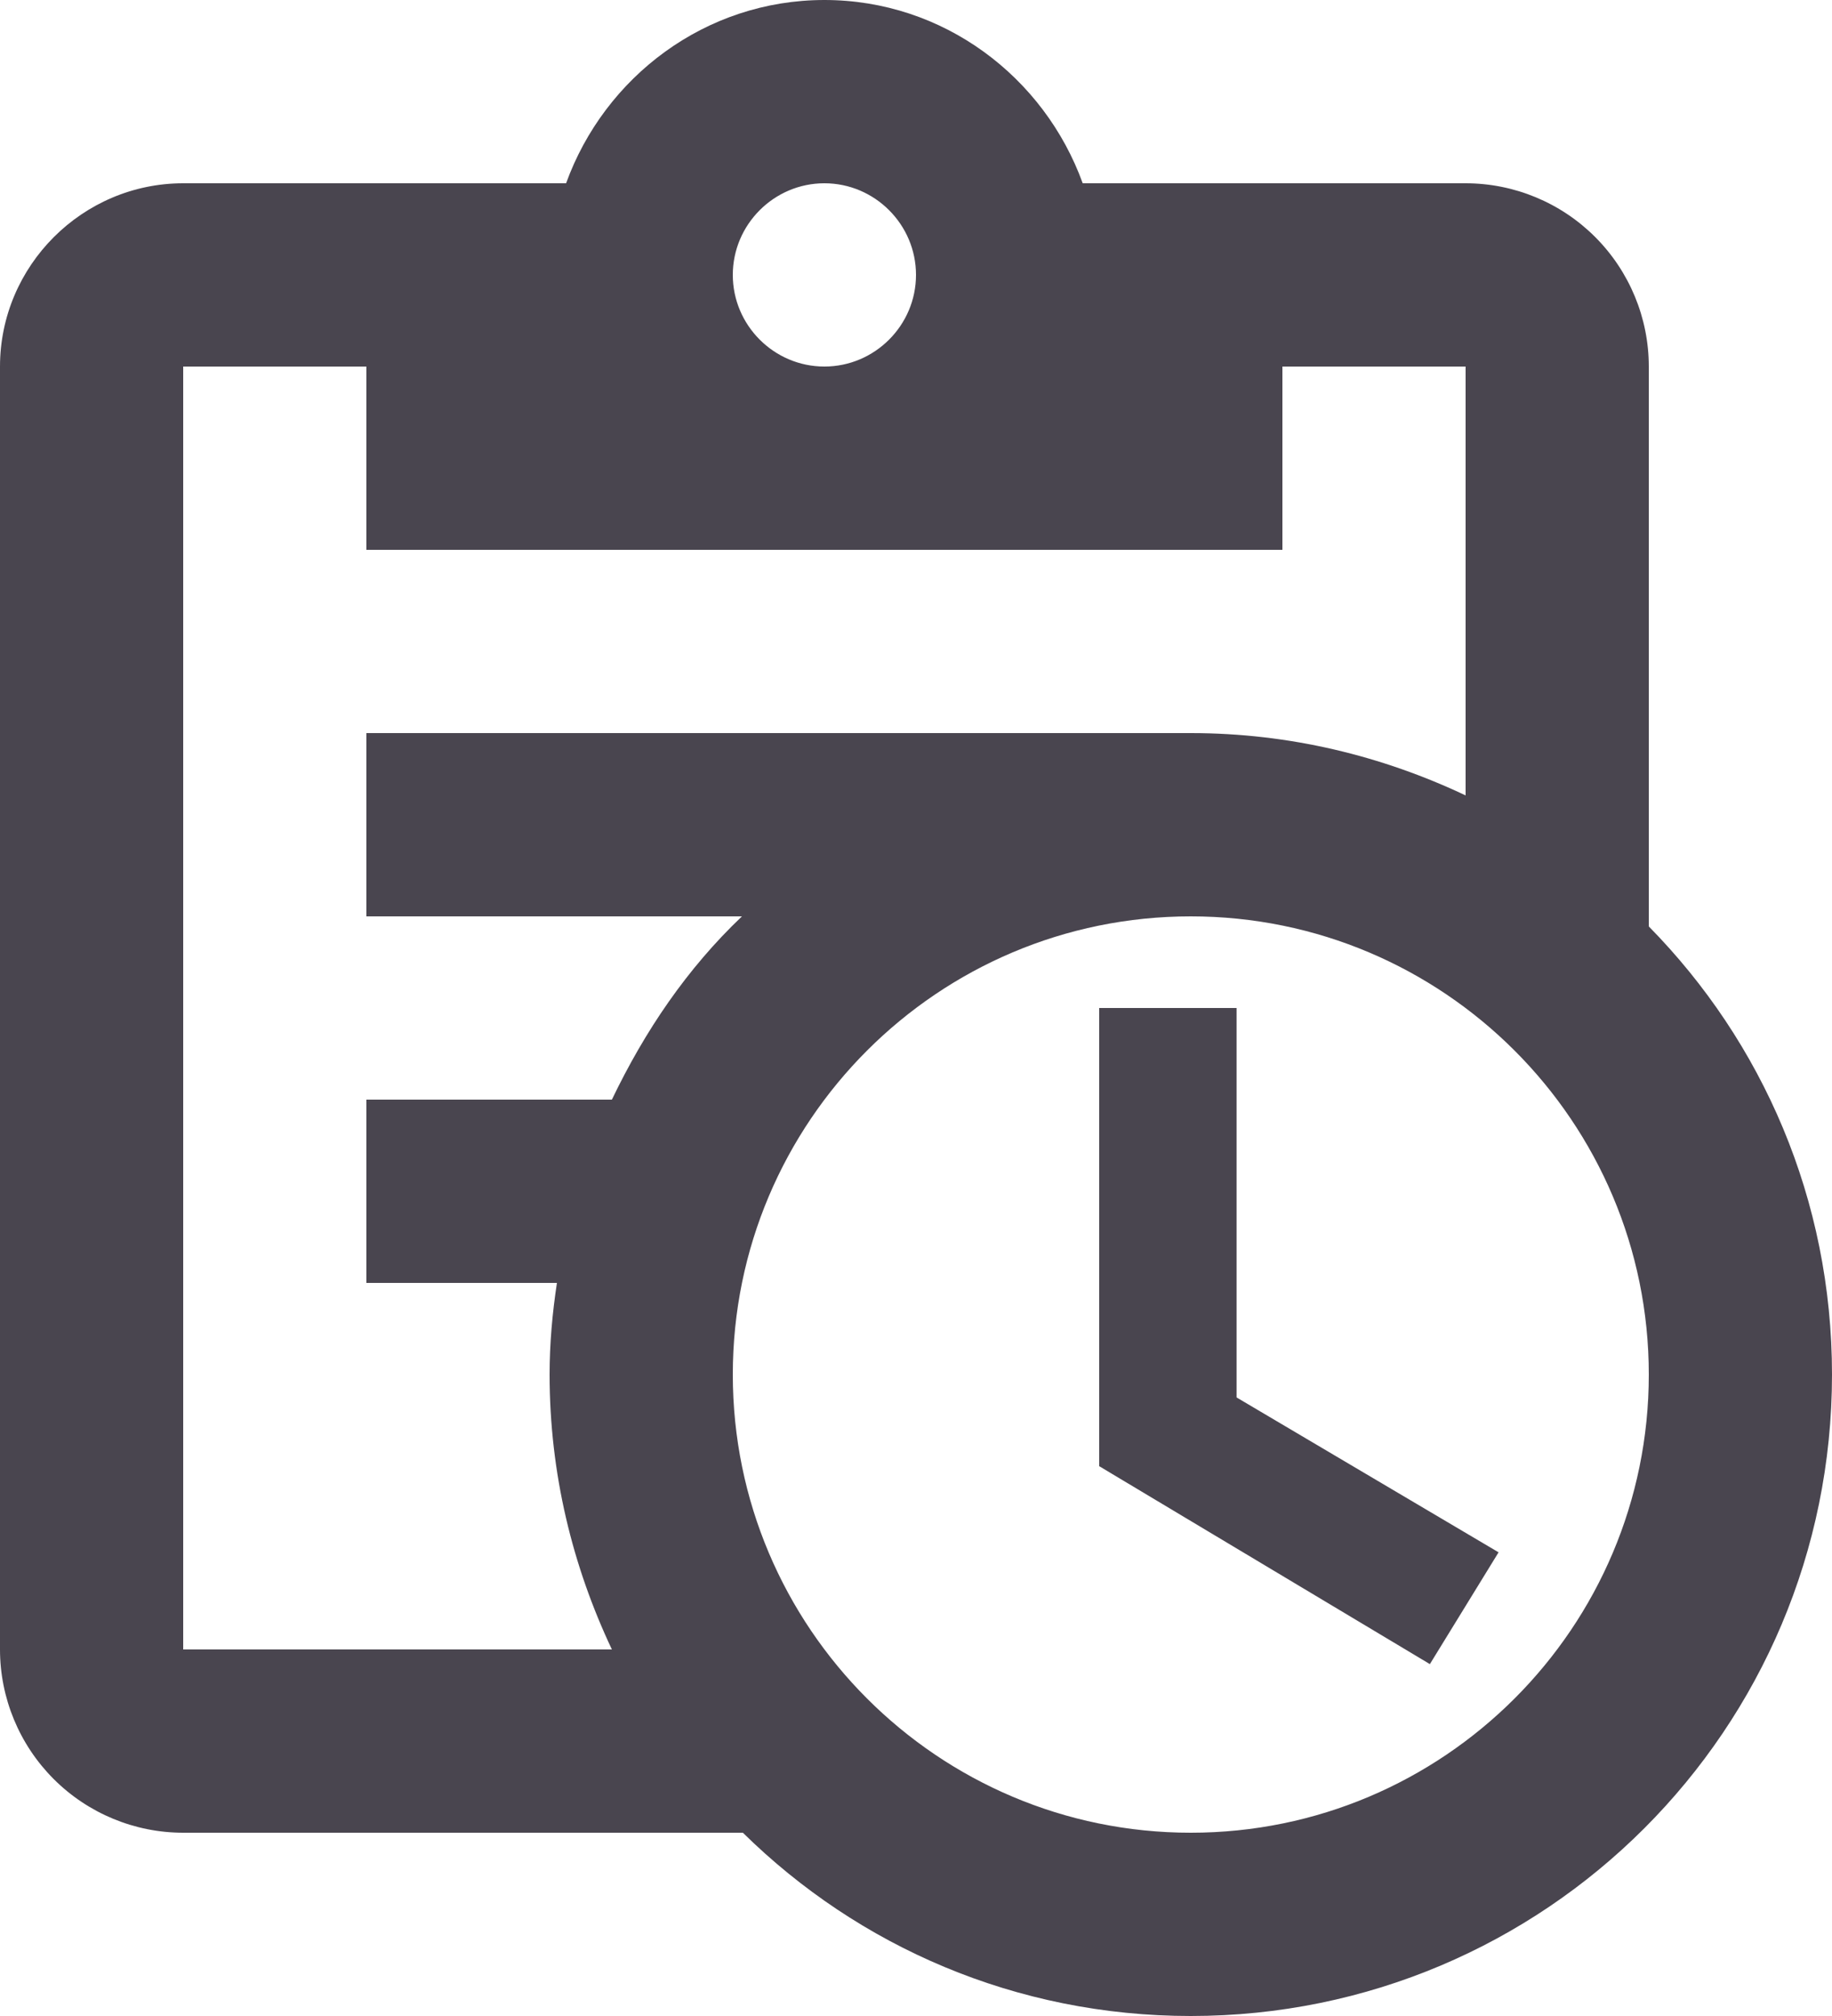 <svg width="20" height="22" viewBox="0 0 20 22" fill="none" xmlns="http://www.w3.org/2000/svg">
<path d="M18 10.11V4C18 3.47 17.789 2.961 17.414 2.586C17.039 2.211 16.53 2 16 2H11.82C11.4 0.84 10.3 0 9 0C7.7 0 6.6 0.84 6.18 2H2C0.9 2 0 2.9 0 4V18C0 18.53 0.211 19.039 0.586 19.414C0.961 19.789 1.47 20 2 20H8.11C9.37 21.24 11.09 22 13 22C16.87 22 20 18.87 20 15C20 13.09 19.24 11.37 18 10.11ZM9 2C9.55 2 10 2.45 10 3C10 3.55 9.55 4 9 4C8.45 4 8 3.55 8 3C8 2.45 8.45 2 9 2ZM2 18V4H4V6H14V4H16V8.68C15.09 8.25 14.08 8 13 8H4V10H8.1C7.5 10.57 7.04 11.25 6.68 12H4V14H6.08C6.03 14.33 6 14.66 6 15C6 16.08 6.25 17.09 6.68 18H2ZM13 20C10.24 20 8 17.76 8 15C8 12.24 10.24 10 13 10C15.76 10 18 12.24 18 15C18 17.76 15.76 20 13 20ZM13.5 15.25L16.36 16.94L15.61 18.16L12 16V11H13.5V15.25Z" fill="#49454F"/>
</svg>
